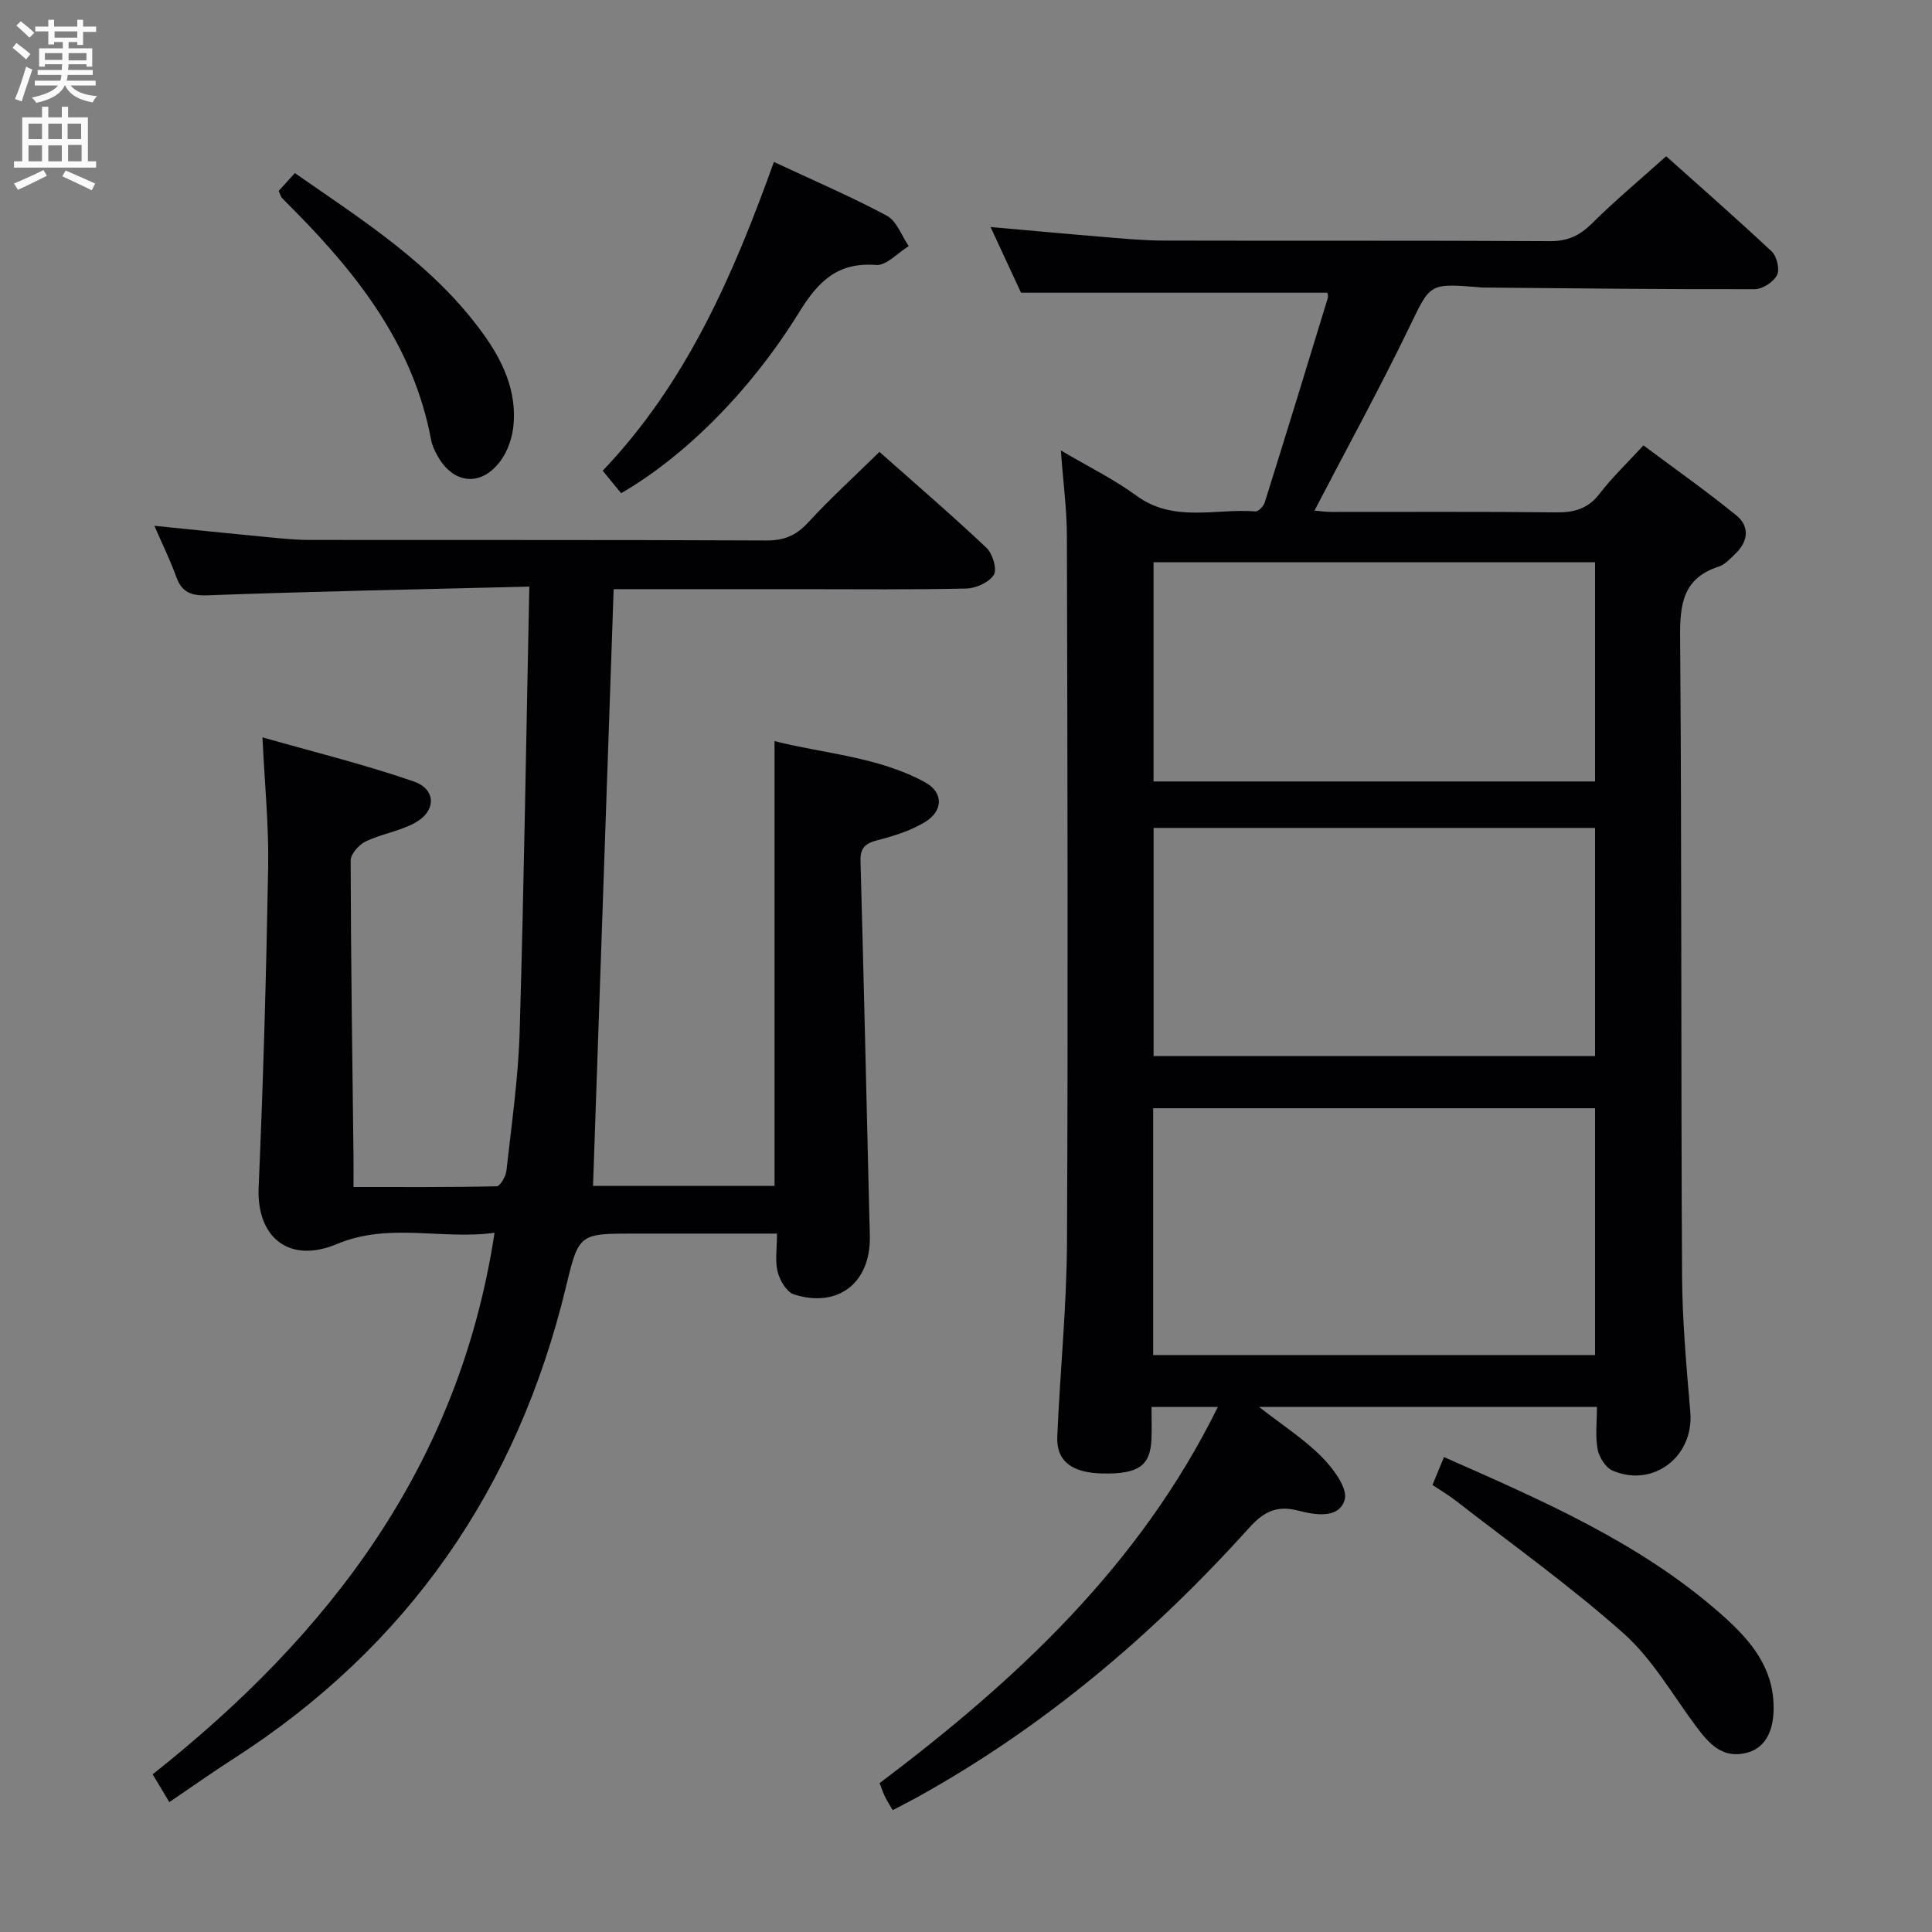 <svg enable-background="new 0 0 400 400" viewBox="0 0 400 400" xmlns="http://www.w3.org/2000/svg"><rect x="0" y="0" width="400" height="400" fill="#808080" stroke="none"/><g fill="#010104"><path d="m330.63 291.29c-23.52 0-46.25 0-69.96 0 4.87 3.79 9.34 6.66 12.99 10.35 2.35 2.37 5.41 6.47 4.75 8.83-1.17 4.13-6.38 3.13-9.65 2.28-4.67-1.2-7.31.43-10.25 3.69-19.97 22.16-42.5 41.21-68.7 55.71-1.58.87-3.19 1.68-4.98 2.62-.64-1.1-1.17-1.89-1.58-2.74-.42-.87-.73-1.79-1.14-2.85 28.27-21.31 53.83-45 70.03-77.88-4.81 0-9 0-13.73 0 0 2.35.07 4.48-.01 6.61-.21 5.56-2.69 7.3-10.09 7.16-6.38-.12-9.63-2.54-9.41-7.65.57-13.45 1.95-26.89 2.01-40.34.23-48.66.1-97.31-.02-145.97-.01-5.59-.76-11.18-1.25-17.85 5.81 3.43 11.03 5.98 15.64 9.36 7.75 5.68 16.4 2.6 24.66 3.26.6.05 1.67-1.08 1.91-1.85 4.41-14.07 8.74-28.16 13.04-42.27.17-.56-.11-1.25-.1-1.16-21 0-41.72 0-63.4 0-1.64-3.53-3.85-8.29-6.31-13.6 8.27.73 15.84 1.44 23.41 2.06 4.14.34 8.29.74 12.44.75 26.66.07 53.32-.04 79.98.12 3.68.02 6.16-1.16 8.7-3.68 4.72-4.69 9.85-8.96 15.35-13.9 6.66 5.96 14.38 12.71 21.86 19.72 1.06 1 1.7 3.71 1.09 4.89-.73 1.42-2.99 2.91-4.59 2.91-18.81.05-37.62-.18-56.44-.34-.33 0-.66-.06-1-.09-10.13-.81-9.76-.63-14.18 8.48-6.14 12.67-12.92 25.04-19.55 37.79.85.07 2.22.28 3.59.28 15.5.02 31-.09 46.49.09 3.78.05 6.59-.79 8.97-3.89 2.52-3.28 5.55-6.17 9.06-9.98 6.42 4.8 13.02 9.44 19.26 14.52 2.73 2.22 2.46 5.32-.16 7.85-1.07 1.03-2.19 2.3-3.52 2.73-7.43 2.41-8.05 7.8-7.99 14.7.35 43.99.16 87.98.4 131.97.05 9.46.91 18.93 1.71 28.37.78 9.16-7.62 15.75-16.1 12.12-1.44-.62-2.78-2.77-3.09-4.41-.51-2.72-.14-5.59-.14-8.77zm-91.88-10.74h91.49c0-17.29 0-34.2 0-51.1-30.7 0-61.05 0-91.49 0zm.09-109.14v47.23h91.4c0-15.86 0-31.43 0-47.23-30.6 0-60.86 0-91.4 0zm91.4-9.62c0-15.34 0-30.24 0-45.38-30.6 0-60.85 0-91.41 0v45.38z"/><path d="m109.59 121.45c-23.02.58-44.8.99-66.55 1.8-3.61.14-5.43-.67-6.61-3.97-1.22-3.4-2.84-6.66-4.47-10.42 8.09.82 15.67 1.61 23.25 2.33 2.98.28 5.97.6 8.95.6 31.5.04 63-.04 94.49.11 3.65.02 6.15-1 8.62-3.68 4.61-5 9.65-9.6 14.81-14.66 7.34 6.52 14.9 13.01 22.14 19.84 1.28 1.2 2.26 4.45 1.54 5.61-.97 1.57-3.71 2.8-5.71 2.84-11.33.26-22.66.13-33.99.13-13.13 0-26.26 0-39.01 0-1.43 41.4-2.85 82.35-4.27 123.55h37.58c0-30.48 0-60.86 0-92.09 10.39 2.63 21.38 3.21 31.13 8.5 3.88 2.11 3.85 5.96-.06 8.31-2.93 1.75-6.35 2.83-9.69 3.69-2.52.64-3.66 1.55-3.58 4.3.67 24.46 1.23 48.92 1.82 73.37.04 1.5.09 3 .11 4.5.13 9.52-6.62 14.79-15.71 11.88-1.51-.48-2.92-2.88-3.37-4.65-.58-2.31-.14-4.87-.14-7.94-10.18 0-19.8 0-29.42 0-11.53 0-11.61-.02-14.26 10.99-10.06 41.71-32.69 74.53-68.93 97.79-4.32 2.77-8.51 5.75-13.2 8.93-1.18-1.96-2.17-3.62-3.45-5.76 36.49-28.89 63.44-63.86 70.78-112.12-10.83 1.52-21.83-2.21-32.63 2.33-9.84 4.14-16.67-1.29-16.21-11.74.96-22.11 1.58-44.23 1.97-66.36.15-8.45-.71-16.91-1.18-26.8 10.63 3.03 21.13 5.61 31.3 9.13 4.74 1.63 4.7 6.15.24 8.59-3.15 1.72-6.92 2.27-10.18 3.84-1.39.67-3.1 2.59-3.1 3.95.04 20.48.35 40.95.59 61.43.02 1.81 0 3.62 0 6.16 10.13 0 19.89.07 29.64-.15.72-.02 1.89-2.04 2.02-3.23 1.06-9.58 2.46-19.17 2.74-28.78.89-30.26 1.34-60.55 2-92.15z"/><path d="m160.23 33.53c8.17 3.82 15.95 7.15 23.38 11.13 2.05 1.1 3.05 4.14 4.53 6.29-2.25 1.38-4.61 4.07-6.75 3.91-7.98-.61-11.98 3.38-15.91 9.75-10.31 16.7-24.02 30.06-36.88 37.5-1.19-1.45-2.42-2.94-3.82-4.65 17.4-18.23 27.06-40.59 35.45-63.93z"/><path d="m296.58 307.45c.87-2.1 1.54-3.74 2.38-5.78 20.39 9.01 40.48 17.68 57.18 32.35 5.39 4.74 10.33 10.02 10.99 17.74.52 6.09-1.42 10.04-5.35 11.1-5.15 1.4-7.97-1.86-10.66-5.48-4.85-6.5-8.98-13.86-14.93-19.16-10.99-9.8-23.06-18.4-34.71-27.46-1.43-1.12-3-2.04-4.9-3.31z"/><path d="m57.7 39.53c1.07-1.18 2.05-2.26 3.35-3.69 14.17 9.86 28.7 19.02 38.95 33.22 4.06 5.62 7 11.84 6.31 19.01-.24 2.51-1.16 5.26-2.63 7.28-4.03 5.53-9.89 4.93-13.15-1.07-.55-1.01-1.08-2.1-1.28-3.22-3.57-19.21-14.84-33.82-28.1-47.26-.94-.95-1.89-1.88-2.8-2.85-.22-.24-.29-.6-.65-1.42z"/></g><path d="m2.6 9.9.8-1c.9.7 1.9 1.4 2.9 2.3l-.9 1.1c-1.1-1-2-1.8-2.8-2.4zm.5 10.6c.9-2.1 1.6-4.3 2.3-6.7.4.2.8.4 1.3.6-.7 2.1-1.5 4.3-2.2 6.6zm.3-15.2.9-.9c1 .8 2 1.6 2.8 2.4l-1 1c-.9-.9-1.8-1.7-2.7-2.5zm12.6-1.2h1.2v1.4h2.7v1.1h-2.7v2.7h-1.2v-.6h-1.8v1.3h4.9v3.8h-1.2v-.5h-3.7c0 .4-.1.9-.1 1.2h5.1v1h-5.2c0 .5-.1.9-.2 1.2h6v1h-5.2c1.1 1.3 2.9 2 5.5 2.2-.4.4-.7.8-.9 1.3-2.9-.5-4.8-1.6-5.7-3.5h-.1c-.8 1.7-2.7 2.9-5.9 3.6-.2-.4-.6-.8-.9-1.1 2.8-.6 4.6-1.4 5.4-2.5h-4.8v-1h5.3c.1-.3.2-.7.2-1.2h-4.9v-1h5c0-.4 0-.8.1-1.2h-3.6v.5h-1.2v-3.8h4.9v-1.3h-1.8v.5h-1.2v-2.7h-2.7v-1h2.7v-1.4h1.2v1.4h4.8zm-6.7 8.3h3.6c0-.4 0-.9 0-1.4h-3.6zm1.9-4.6h4.8v-1.3h-4.7v1.3zm6.7 3.2h-3.7v1.5h3.7z" fill="#fbfafa"/><path d="m8.7 22.1h1.3v2.2h2.8v-2.2h1.3v2.2h4.1v9.1h1.7v1.3h-17v-1.3h1.7v-9.1h4.1zm.3 13.1.7 1.2c-1.8.9-3.8 1.9-6 2.9-.2-.4-.5-.8-.8-1.3 2.3-1 4.4-1.9 6.1-2.8zm-3.1-6.4h2.8v-3.2h-2.8zm0 4.6h2.8v-3.3h-2.8zm4.1-4.6h2.8v-3.2h-2.8zm0 4.6h2.8v-3.3h-2.8zm3.6 1.9c2.1.9 4.1 1.8 6.1 2.7l-.7 1.4c-2.2-1.1-4.2-2-6.1-2.9zm3.2-9.7h-2.8v3.2h2.8zm-2.7 7.8h2.8v-3.4h-2.8z" fill="#fbfafa"/></svg>